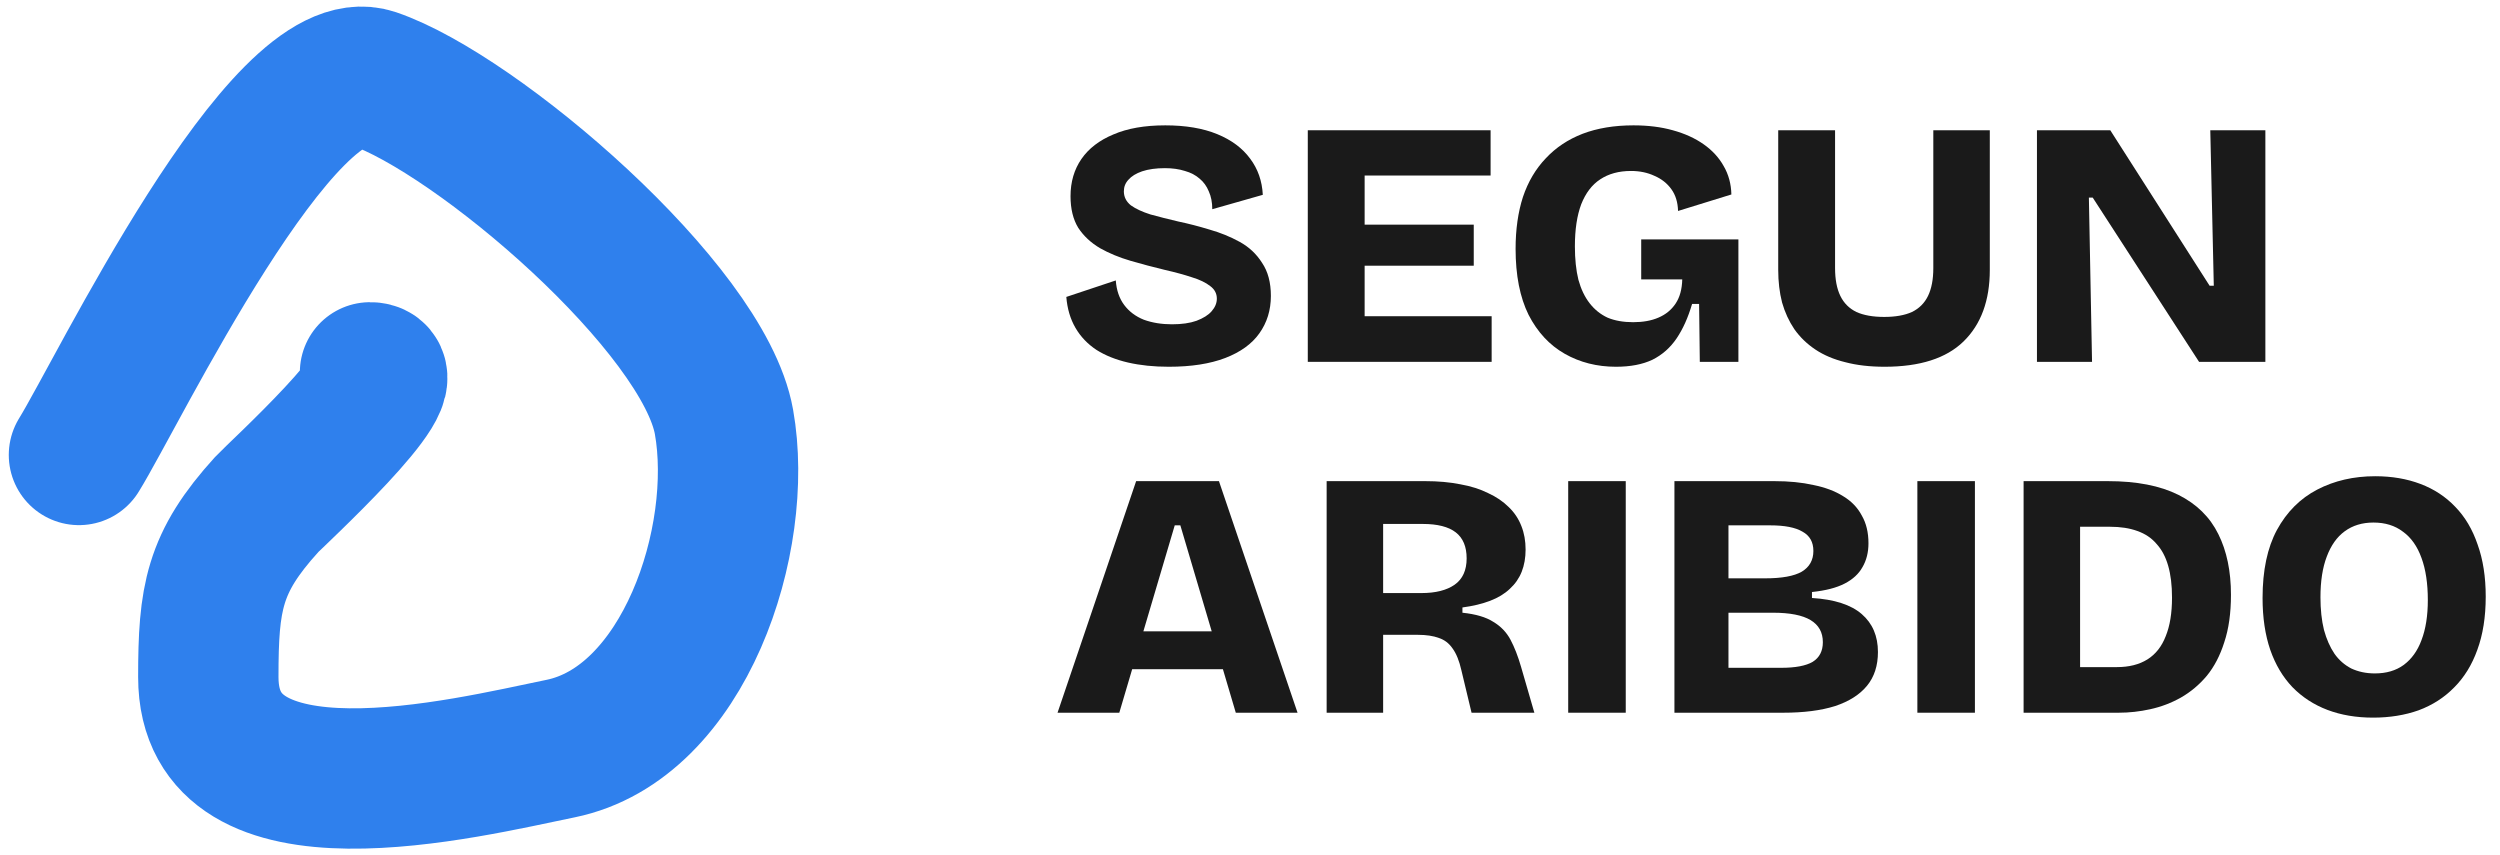 <svg width="114" height="39" viewBox="0 0 114 39" fill="none" xmlns="http://www.w3.org/2000/svg">
<path d="M53.296 16.724C52.613 16.724 51.995 16.66 51.44 16.532C50.885 16.404 50.405 16.212 50 15.956C49.595 15.689 49.275 15.353 49.04 14.948C48.805 14.543 48.667 14.073 48.624 13.54L50.88 12.788C50.912 13.236 51.04 13.609 51.264 13.908C51.488 14.207 51.787 14.431 52.16 14.58C52.544 14.719 52.971 14.788 53.44 14.788C53.888 14.788 54.261 14.735 54.56 14.628C54.869 14.511 55.099 14.367 55.248 14.196C55.408 14.014 55.488 13.822 55.488 13.62C55.488 13.385 55.387 13.193 55.184 13.044C54.981 12.884 54.704 12.751 54.352 12.644C54 12.527 53.589 12.415 53.12 12.308C52.587 12.18 52.064 12.041 51.552 11.892C51.04 11.742 50.576 11.55 50.16 11.316C49.744 11.07 49.413 10.761 49.168 10.388C48.933 10.004 48.816 9.524 48.816 8.948C48.816 8.297 48.981 7.732 49.312 7.252C49.643 6.772 50.128 6.398 50.768 6.132C51.408 5.854 52.197 5.716 53.136 5.716C54.064 5.716 54.853 5.849 55.504 6.116C56.155 6.382 56.656 6.756 57.008 7.236C57.36 7.705 57.552 8.254 57.584 8.884L55.28 9.54C55.28 9.23 55.227 8.958 55.12 8.724C55.024 8.489 54.885 8.297 54.704 8.148C54.523 7.988 54.299 7.87 54.032 7.796C53.765 7.71 53.461 7.668 53.12 7.668C52.715 7.668 52.368 7.716 52.08 7.812C51.803 7.908 51.595 8.036 51.456 8.196C51.317 8.345 51.248 8.521 51.248 8.724C51.248 8.98 51.355 9.193 51.568 9.364C51.792 9.524 52.091 9.662 52.464 9.78C52.848 9.886 53.269 9.993 53.728 10.1C54.187 10.196 54.661 10.319 55.152 10.468C55.643 10.607 56.101 10.793 56.528 11.028C56.955 11.262 57.296 11.582 57.552 11.988C57.819 12.383 57.952 12.884 57.952 13.492C57.952 14.143 57.776 14.713 57.424 15.204C57.083 15.684 56.565 16.057 55.872 16.324C55.179 16.59 54.32 16.724 53.296 16.724Z" fill="#1A1A1A"/>
<path d="M59.635 16.5V5.94H62.227V16.5H59.635ZM61.507 16.5V14.42H68.019V16.5H61.507ZM61.507 12.116V10.244H67.203V12.116H61.507ZM61.507 8.004V5.94H67.971V8.004H61.507Z" fill="#1A1A1A"/>
<path d="M73.687 16.724C72.823 16.724 72.044 16.526 71.351 16.132C70.657 15.737 70.108 15.145 69.703 14.356C69.308 13.556 69.111 12.553 69.111 11.348C69.111 10.463 69.223 9.673 69.447 8.98C69.681 8.286 70.028 7.7 70.487 7.22C70.945 6.729 71.505 6.356 72.167 6.1C72.839 5.844 73.612 5.716 74.487 5.716C75.148 5.716 75.745 5.79 76.279 5.94C76.823 6.089 77.292 6.302 77.687 6.58C78.081 6.857 78.385 7.188 78.599 7.572C78.823 7.956 78.94 8.388 78.951 8.868L76.519 9.62C76.508 9.225 76.407 8.894 76.215 8.628C76.023 8.361 75.767 8.158 75.447 8.02C75.127 7.87 74.769 7.796 74.375 7.796C73.82 7.796 73.351 7.924 72.967 8.18C72.593 8.425 72.305 8.804 72.103 9.316C71.911 9.828 71.815 10.468 71.815 11.236C71.815 11.812 71.868 12.319 71.975 12.756C72.092 13.182 72.263 13.54 72.487 13.828C72.711 14.116 72.983 14.335 73.303 14.484C73.633 14.623 74.023 14.692 74.471 14.692C74.919 14.692 75.303 14.623 75.623 14.484C75.953 14.345 76.215 14.132 76.407 13.844C76.599 13.556 76.7 13.188 76.711 12.74H74.839V10.916H79.271V16.5H77.511L77.479 13.86H77.159C76.977 14.479 76.743 15.001 76.455 15.428C76.167 15.854 75.799 16.18 75.351 16.404C74.903 16.617 74.348 16.724 73.687 16.724Z" fill="#1A1A1A"/>
<path d="M85.935 16.724C85.263 16.724 84.665 16.654 84.143 16.516C83.62 16.388 83.167 16.196 82.783 15.94C82.399 15.684 82.079 15.374 81.823 15.012C81.578 14.649 81.391 14.244 81.263 13.796C81.145 13.337 81.087 12.841 81.087 12.308V5.94H83.679V12.228C83.679 12.74 83.759 13.161 83.919 13.492C84.079 13.822 84.324 14.068 84.655 14.228C84.986 14.377 85.407 14.452 85.919 14.452C86.431 14.452 86.852 14.377 87.183 14.228C87.513 14.068 87.759 13.822 87.919 13.492C88.079 13.161 88.159 12.74 88.159 12.228V5.94H90.735V12.308C90.735 13.705 90.335 14.793 89.535 15.572C88.746 16.34 87.546 16.724 85.935 16.724Z" fill="#1A1A1A"/>
<path d="M92.885 16.5V5.94H96.229L100.757 13.028H100.949L100.789 5.94H103.301V16.5H100.277L95.429 9.012H95.253L95.397 16.5H92.885Z" fill="#1A1A1A"/>
<path d="M48.224 32.5L51.808 21.94H55.584L59.168 32.5H56.352L53.824 23.956H53.568L51.04 32.5H48.224ZM50.352 30.516V28.788H57.424V30.516H50.352Z" fill="#1A1A1A"/>
<path d="M60.495 32.5V21.94H64.991C65.577 21.94 66.111 21.988 66.591 22.084C67.071 22.169 67.492 22.302 67.855 22.484C68.228 22.654 68.543 22.868 68.799 23.124C69.055 23.369 69.247 23.657 69.375 23.988C69.503 24.308 69.567 24.665 69.567 25.06C69.567 25.433 69.508 25.769 69.391 26.068C69.273 26.366 69.092 26.628 68.847 26.852C68.612 27.076 68.313 27.257 67.951 27.396C67.588 27.535 67.167 27.636 66.687 27.7V27.94C67.295 28.004 67.764 28.142 68.095 28.356C68.436 28.558 68.697 28.831 68.879 29.172C69.06 29.513 69.22 29.924 69.359 30.404L69.967 32.5H67.103L66.639 30.564C66.543 30.137 66.409 29.806 66.239 29.572C66.079 29.337 65.871 29.177 65.615 29.092C65.359 28.996 65.039 28.948 64.655 28.948H63.071V32.5H60.495ZM63.071 27.044H64.815C65.465 27.044 65.972 26.916 66.335 26.66C66.697 26.404 66.879 26.004 66.879 25.46C66.879 24.927 66.713 24.532 66.383 24.276C66.052 24.02 65.551 23.892 64.879 23.892H63.071V27.044Z" fill="#1A1A1A"/>
<path d="M71.51 32.5V21.94H74.134V32.5H71.51Z" fill="#1A1A1A"/>
<path d="M76.354 32.5V21.94H80.914C81.575 21.94 82.167 21.998 82.69 22.116C83.223 22.223 83.677 22.393 84.05 22.628C84.423 22.852 84.706 23.145 84.898 23.508C85.101 23.86 85.202 24.281 85.202 24.772C85.202 25.188 85.111 25.55 84.93 25.86C84.759 26.169 84.487 26.42 84.114 26.612C83.741 26.804 83.245 26.932 82.626 26.996V27.268C83.65 27.332 84.407 27.577 84.898 28.004C85.389 28.43 85.634 29.006 85.634 29.732C85.634 30.351 85.469 30.863 85.138 31.268C84.807 31.673 84.322 31.983 83.682 32.196C83.042 32.398 82.253 32.5 81.314 32.5H76.354ZM78.818 30.452H81.218C81.869 30.452 82.349 30.361 82.658 30.18C82.967 29.988 83.122 29.689 83.122 29.284C83.122 28.836 82.935 28.5 82.562 28.276C82.189 28.052 81.618 27.94 80.85 27.94H78.818V30.452ZM78.818 26.372H80.498C81.255 26.372 81.81 26.27 82.162 26.068C82.514 25.855 82.69 25.54 82.69 25.124C82.69 24.718 82.525 24.425 82.194 24.244C81.874 24.052 81.383 23.956 80.722 23.956H78.818V26.372Z" fill="#1A1A1A"/>
<path d="M87.432 32.5V21.94H90.056V32.5H87.432Z" fill="#1A1A1A"/>
<path d="M93.476 32.5V30.42H96.532C97.087 30.42 97.55 30.302 97.924 30.068C98.297 29.833 98.575 29.481 98.756 29.012C98.948 28.543 99.044 27.956 99.044 27.252C99.044 26.686 98.985 26.201 98.868 25.796C98.751 25.39 98.575 25.06 98.34 24.804C98.116 24.537 97.823 24.34 97.46 24.212C97.108 24.084 96.692 24.02 96.212 24.02H93.476V21.94H96.116C97.428 21.94 98.5 22.148 99.332 22.564C100.164 22.98 100.772 23.577 101.156 24.356C101.54 25.124 101.732 26.047 101.732 27.124C101.732 27.956 101.631 28.676 101.428 29.284C101.236 29.892 100.969 30.404 100.628 30.82C100.287 31.225 99.892 31.556 99.444 31.812C99.007 32.057 98.543 32.233 98.052 32.34C97.572 32.447 97.092 32.5 96.612 32.5H93.476ZM92.276 32.5V21.94H94.852V32.5H92.276Z" fill="#1A1A1A"/>
<path d="M108.213 32.724C107.445 32.724 106.752 32.606 106.133 32.372C105.514 32.137 104.981 31.791 104.533 31.332C104.096 30.873 103.76 30.308 103.525 29.636C103.29 28.953 103.173 28.164 103.173 27.268C103.173 26.009 103.392 24.974 103.829 24.164C104.277 23.343 104.89 22.729 105.669 22.324C106.448 21.919 107.328 21.716 108.309 21.716C109.066 21.716 109.754 21.833 110.373 22.068C110.992 22.302 111.52 22.649 111.957 23.108C112.405 23.567 112.746 24.142 112.981 24.836C113.226 25.518 113.349 26.308 113.349 27.204C113.349 28.132 113.221 28.942 112.965 29.636C112.72 30.319 112.368 30.889 111.909 31.348C111.461 31.806 110.922 32.153 110.293 32.388C109.664 32.612 108.97 32.724 108.213 32.724ZM108.293 30.708C108.816 30.708 109.253 30.58 109.605 30.324C109.968 30.057 110.24 29.678 110.421 29.188C110.613 28.686 110.709 28.078 110.709 27.364C110.709 26.607 110.613 25.966 110.421 25.444C110.229 24.91 109.946 24.511 109.573 24.244C109.21 23.966 108.762 23.828 108.229 23.828C107.717 23.828 107.28 23.961 106.917 24.228C106.565 24.484 106.293 24.868 106.101 25.38C105.909 25.881 105.813 26.5 105.813 27.236C105.813 27.791 105.866 28.287 105.973 28.724C106.09 29.151 106.25 29.513 106.453 29.812C106.656 30.1 106.912 30.324 107.221 30.484C107.541 30.633 107.898 30.708 108.293 30.708Z" fill="#1A1A1A"/>
<path d="M3.6 20.746C5.363 17.903 12.898 2.18 17.037 3.589C21.727 5.186 32.088 14.037 33.014 19.24C33.967 24.59 31.218 32.981 25.558 34.137C21.216 35.025 9.499 37.968 9.499 30.873C9.499 27.27 9.75 25.659 12.162 23.006C12.51 22.623 18.676 16.98 16.873 16.98" stroke="#2F80ED" stroke-width="6.4" stroke-linecap="round"/>
</svg>
